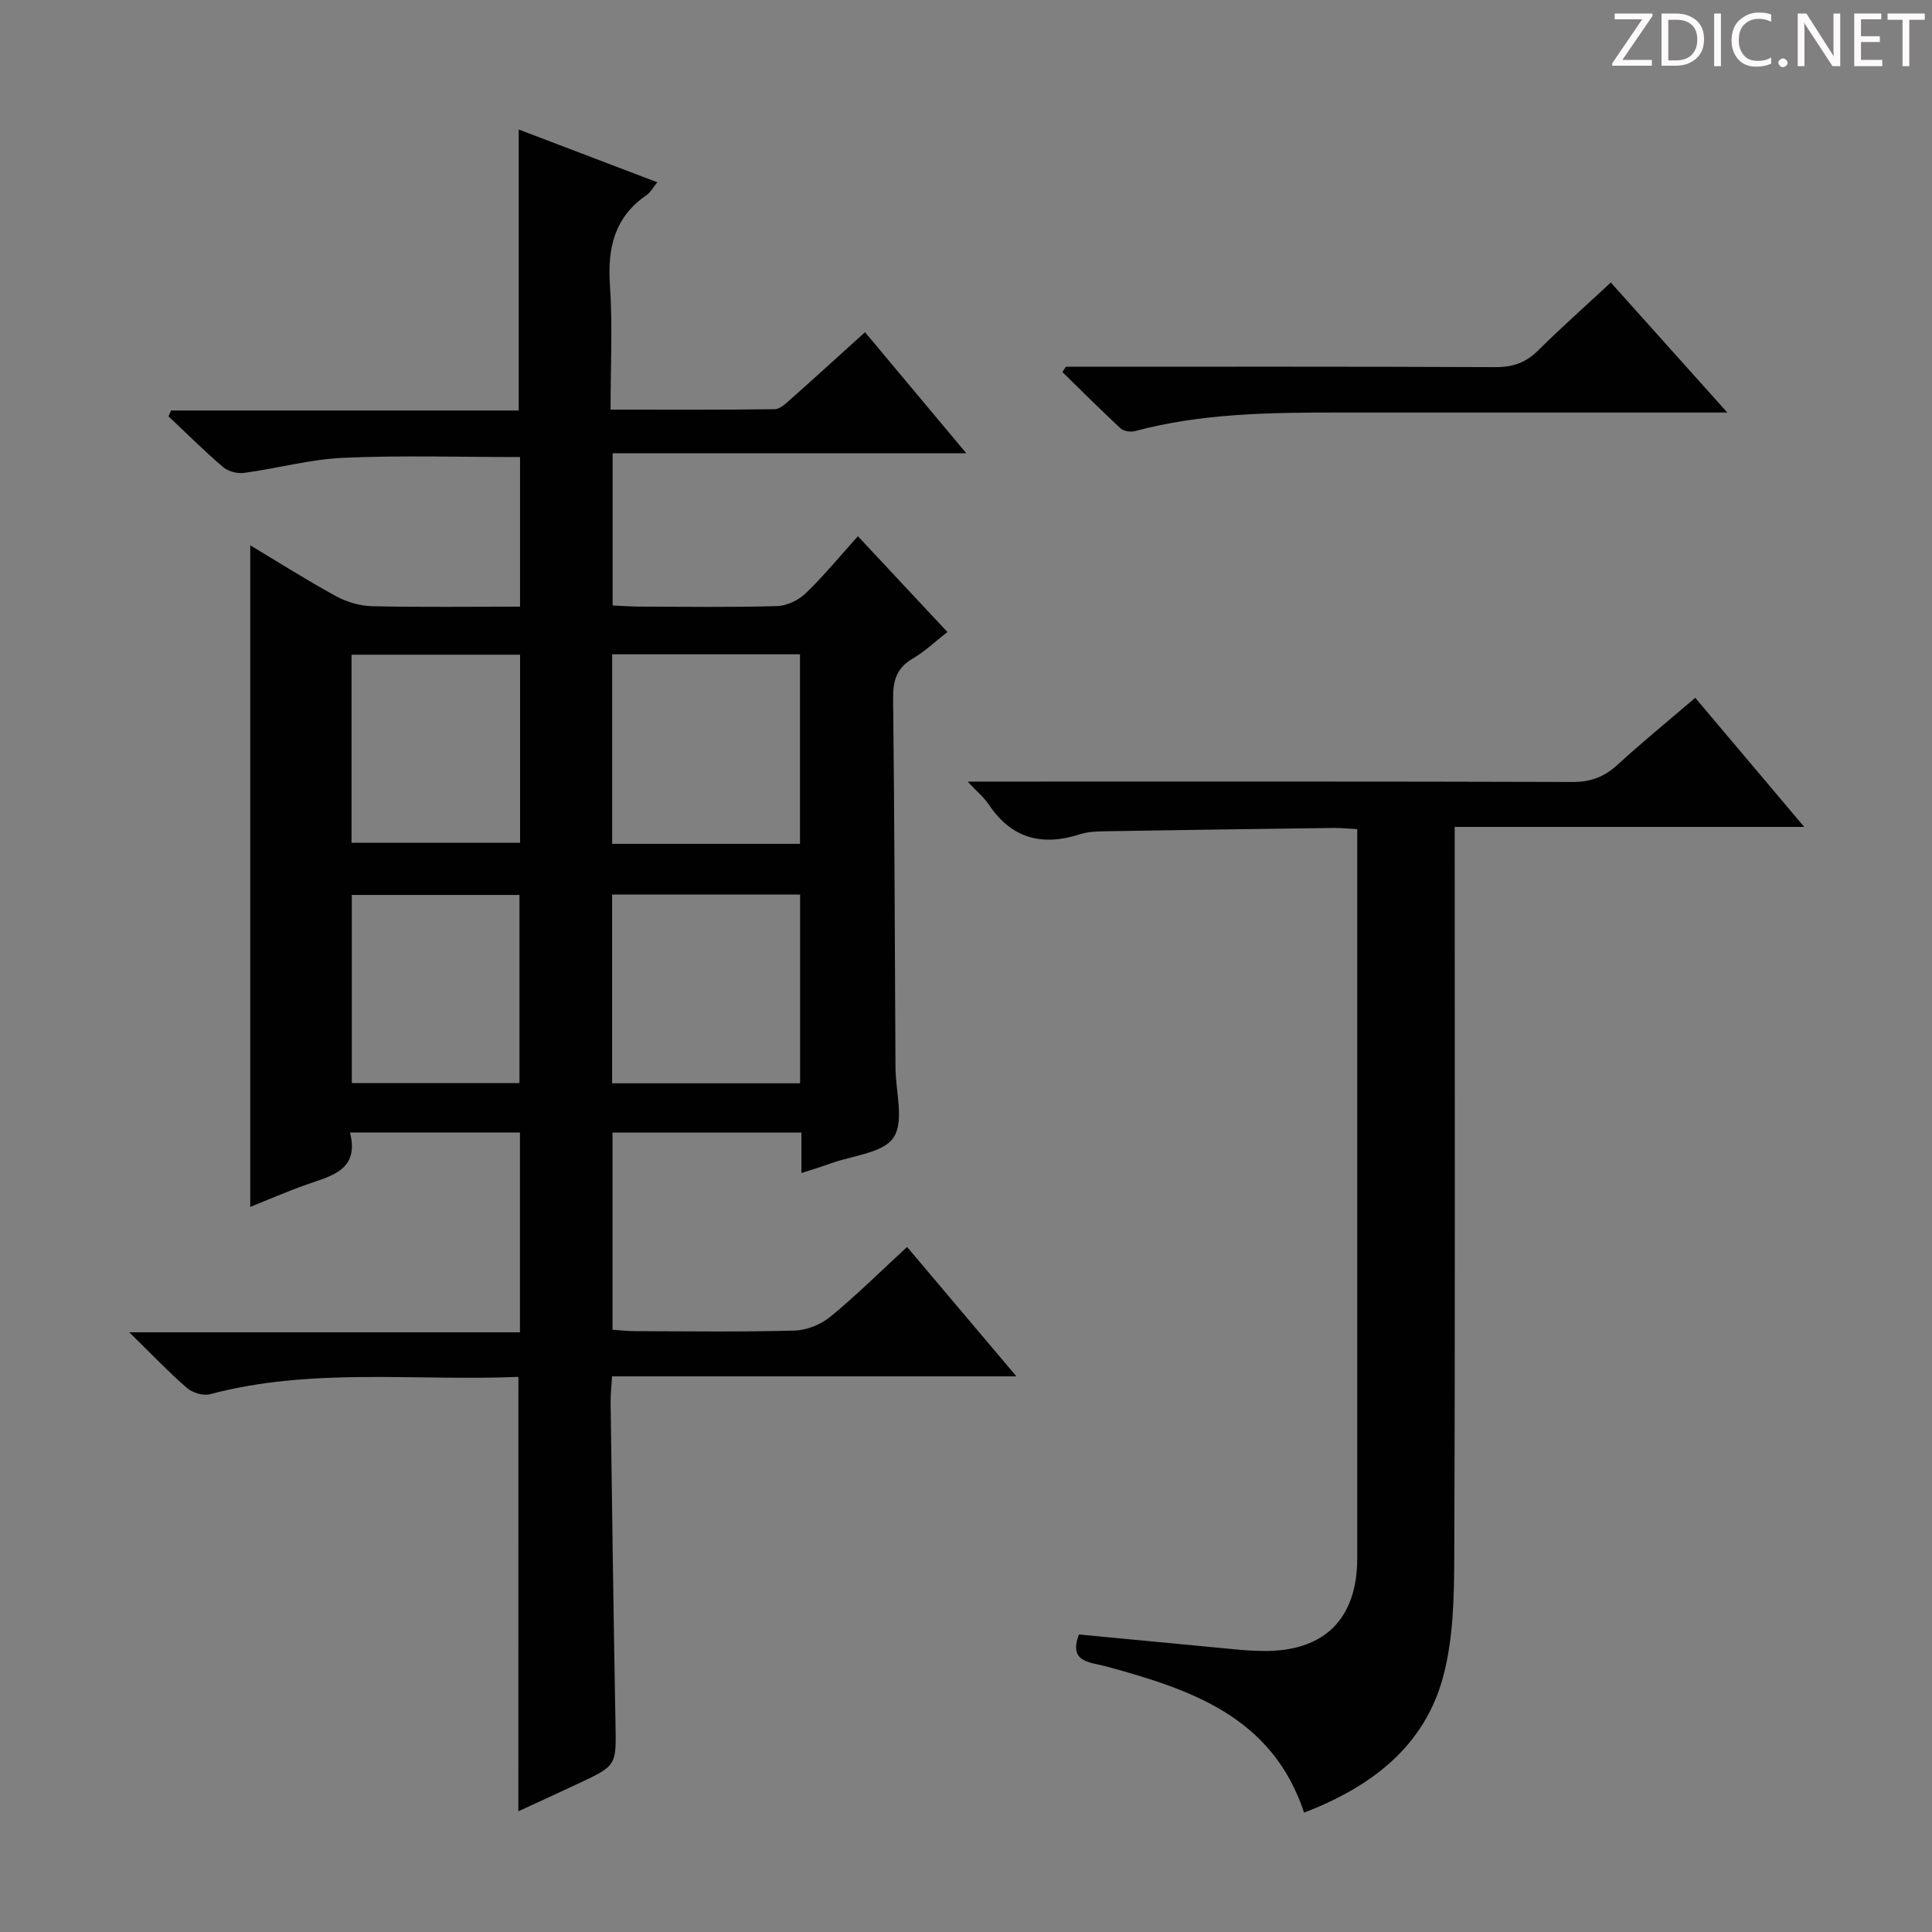 <svg enable-background="new 0 0 400 400" viewBox="0 0 400 400" xmlns="http://www.w3.org/2000/svg"><rect x="0" y="0" width="400" height="400" fill="#808080" stroke="none"/><g fill="#fcfafa"><path d="m342.2 3.2-6.3 9.2h6.1v1.2h-8.2v-.5l6.2-9.1h-5.7v-1.2h7.8v.4z"/><path d="m344 13.7v-10.9h3.1c1.6 0 3 .5 4.1 1.4 1.1 1 1.6 2.2 1.6 3.9s-.5 3-1.6 4-2.5 1.5-4.2 1.5h-3zm1.4-9.6v8.4h1.6c1.4 0 2.5-.4 3.2-1.1.8-.8 1.2-1.8 1.2-3.2s-.4-2.4-1.2-3.1-1.8-1-3.1-1z"/><path d="m356.3 2.8v10.9h-1.4v-10.9z"/><path d="m366.6 13.2c-.8.4-1.8.6-3 .6-1.6 0-2.8-.5-3.7-1.5s-1.4-2.3-1.4-3.9c0-1.7.5-3.2 1.6-4.2s2.4-1.6 4-1.6c1 0 1.9.1 2.6.4v1.5c-.8-.4-1.6-.6-2.6-.6-1.2 0-2.2.4-3 1.2s-1.1 1.9-1.1 3.3c0 1.3.4 2.3 1.1 3.1s1.6 1.1 2.8 1.1c1.1 0 2-.2 2.8-.7v1.3z"/><path d="m368.2 13c0-.3.1-.5.3-.6.2-.2.4-.3.6-.3.3 0 .5.1.7.3s.3.4.3.6-.1.5-.3.6c-.2.2-.4.3-.7.3s-.5-.1-.6-.3c-.2-.2-.3-.4-.3-.6z"/><path d="m381.1 13.7h-1.7l-5.5-8.4c-.2-.2-.3-.5-.4-.7 0 .2.1.8.1 1.5v7.6h-1.4v-10.9h1.8l5.3 8.3c.3.4.4.6.4.8 0-.3-.1-.8-.1-1.6v-7.5h1.4v10.9z"/><path d="m389.7 13.7h-5.8v-10.9h5.6v1.2h-4.2v3.5h3.9v1.2h-3.9v3.7h4.4z"/><path d="m398.4 4.1h-3.1v9.6h-1.4v-9.6h-3.1v-1.3h7.7v1.3z"/></g><path d="m107.33 285.07c-21.49.88-42.87-2-63.86 3.59-1.4.37-3.61-.3-4.75-1.29-3.77-3.26-7.22-6.9-11.95-11.53h80.88c0-14.28 0-27.68 0-41.37-11.68 0-23.09 0-35.19 0 1.97 7.77-3.75 8.94-8.94 10.77-4.05 1.43-8 3.15-11.71 4.64 0-45.64 0-91.13 0-136.98 5.82 3.49 11.68 7.21 17.77 10.54 2.22 1.21 4.94 2.01 7.46 2.07 10.12.23 20.25.09 30.63.09 0-10.66 0-20.73 0-30.97-12.33 0-24.44-.38-36.52.15-6.91.3-13.73 2.2-20.63 3.13-1.4.19-3.3-.32-4.35-1.22-3.9-3.33-7.54-6.97-11.28-10.49.18-.4.35-.81.53-1.21h71.97c0-19.7 0-38.71 0-58.18 9.5 3.62 18.86 7.18 28.7 10.93-.98 1.21-1.44 2.13-2.19 2.63-6.65 4.54-8.14 10.89-7.62 18.59.57 8.41.13 16.9.13 25.85 11.75 0 22.87.06 33.98-.09 1.09-.01 2.29-1.15 3.24-2 5.08-4.51 10.09-9.09 15.46-13.94 6.94 8.29 13.63 16.28 20.98 25.07-24.82 0-48.81 0-73.23 0v31.5c1.79.08 3.71.24 5.62.24 9.5.03 19 .17 28.49-.11 2.02-.06 4.42-1.25 5.91-2.69 3.7-3.57 6.98-7.57 10.76-11.77 6.15 6.58 12.13 12.98 18.53 19.83-2.52 1.97-4.67 4.04-7.18 5.5-3.32 1.94-4.1 4.54-4.06 8.24.29 25.49.35 50.98.49 76.47.03 4.92 1.85 11.01-.39 14.44-2.12 3.24-8.49 3.72-13.01 5.37-1.86.68-3.75 1.24-6.08 2 0-2.93 0-5.53 0-8.39-13.15 0-25.93 0-39.11 0v40.83c1.52.1 3.11.29 4.7.29 11 .03 22 .19 32.99-.12 2.53-.07 5.47-1.26 7.44-2.88 5.38-4.42 10.35-9.35 15.86-14.43 7.46 8.83 14.72 17.42 22.64 26.79-28.31 0-55.8 0-83.72 0-.13 2.22-.32 3.83-.3 5.45.31 22.14.6 44.28 1.01 66.42.16 8.69.31 8.69-7.72 12.45-4.04 1.89-8.1 3.75-12.39 5.73.01-29.98.01-59.6.01-89.94zm58.32-60.78c0-13.25 0-26.13 0-39.09-13.1 0-25.86 0-38.92 0v39.09zm-.02-49.58c0-13.4 0-26.3 0-39.24-13.12 0-25.87 0-38.89 0v39.24zm-57.95-39.16c-12.01 0-23.4 0-34.9 0v38.94h34.9c0-13.19 0-25.96 0-38.94zm-.13 88.7c0-13.23 0-26.12 0-38.96-11.8 0-23.22 0-34.71 0v38.96z" fill="#010102"/><path d="m350.98 144.47c7.49 8.87 14.65 17.36 22.56 26.73-24.48 0-48.1 0-72.36 0v6.07c0 48.32.1 96.65-.09 144.97-.03 8.24-.17 16.76-2.23 24.64-3.84 14.63-14.83 23-28.86 28.41-6.6-19.92-23.48-25.49-40.94-30.27-3.32-.91-7.92-.77-5.67-6.62 11 1.05 22.03 2.11 33.06 3.15 1.66.16 3.32.24 4.99.26 12.65.2 19.55-6.55 19.56-19.16.01-36.32 0-72.65 0-108.97 0-13.82 0-27.64 0-42.02-1.83-.09-3.42-.26-5.02-.24-15.64.2-31.29.42-46.93.68-1.82.03-3.73.07-5.43.62-7.82 2.52-14.17.93-18.88-6.12-.97-1.45-2.37-2.6-4.4-4.78h6.28c39.66 0 79.32-.05 118.97.08 3.8.01 6.6-1.08 9.33-3.59 5.02-4.6 10.31-8.91 16.06-13.84z" fill="#010102"/><path d="m220.69 75.93c29.64 0 59.29-.06 88.93.08 3.61.02 6.28-.93 8.82-3.44 4.72-4.68 9.7-9.1 15.06-14.08 7.82 8.72 15.46 17.26 24.12 26.92-3.17 0-4.91 0-6.64 0-24.65 0-49.3 0-73.95 0-14.13 0-28.23.15-42.03 3.84-.91.24-2.35.04-2.99-.55-4.1-3.8-8.05-7.76-12.05-11.67.24-.37.49-.73.73-1.1z" fill="#010102"/></svg>